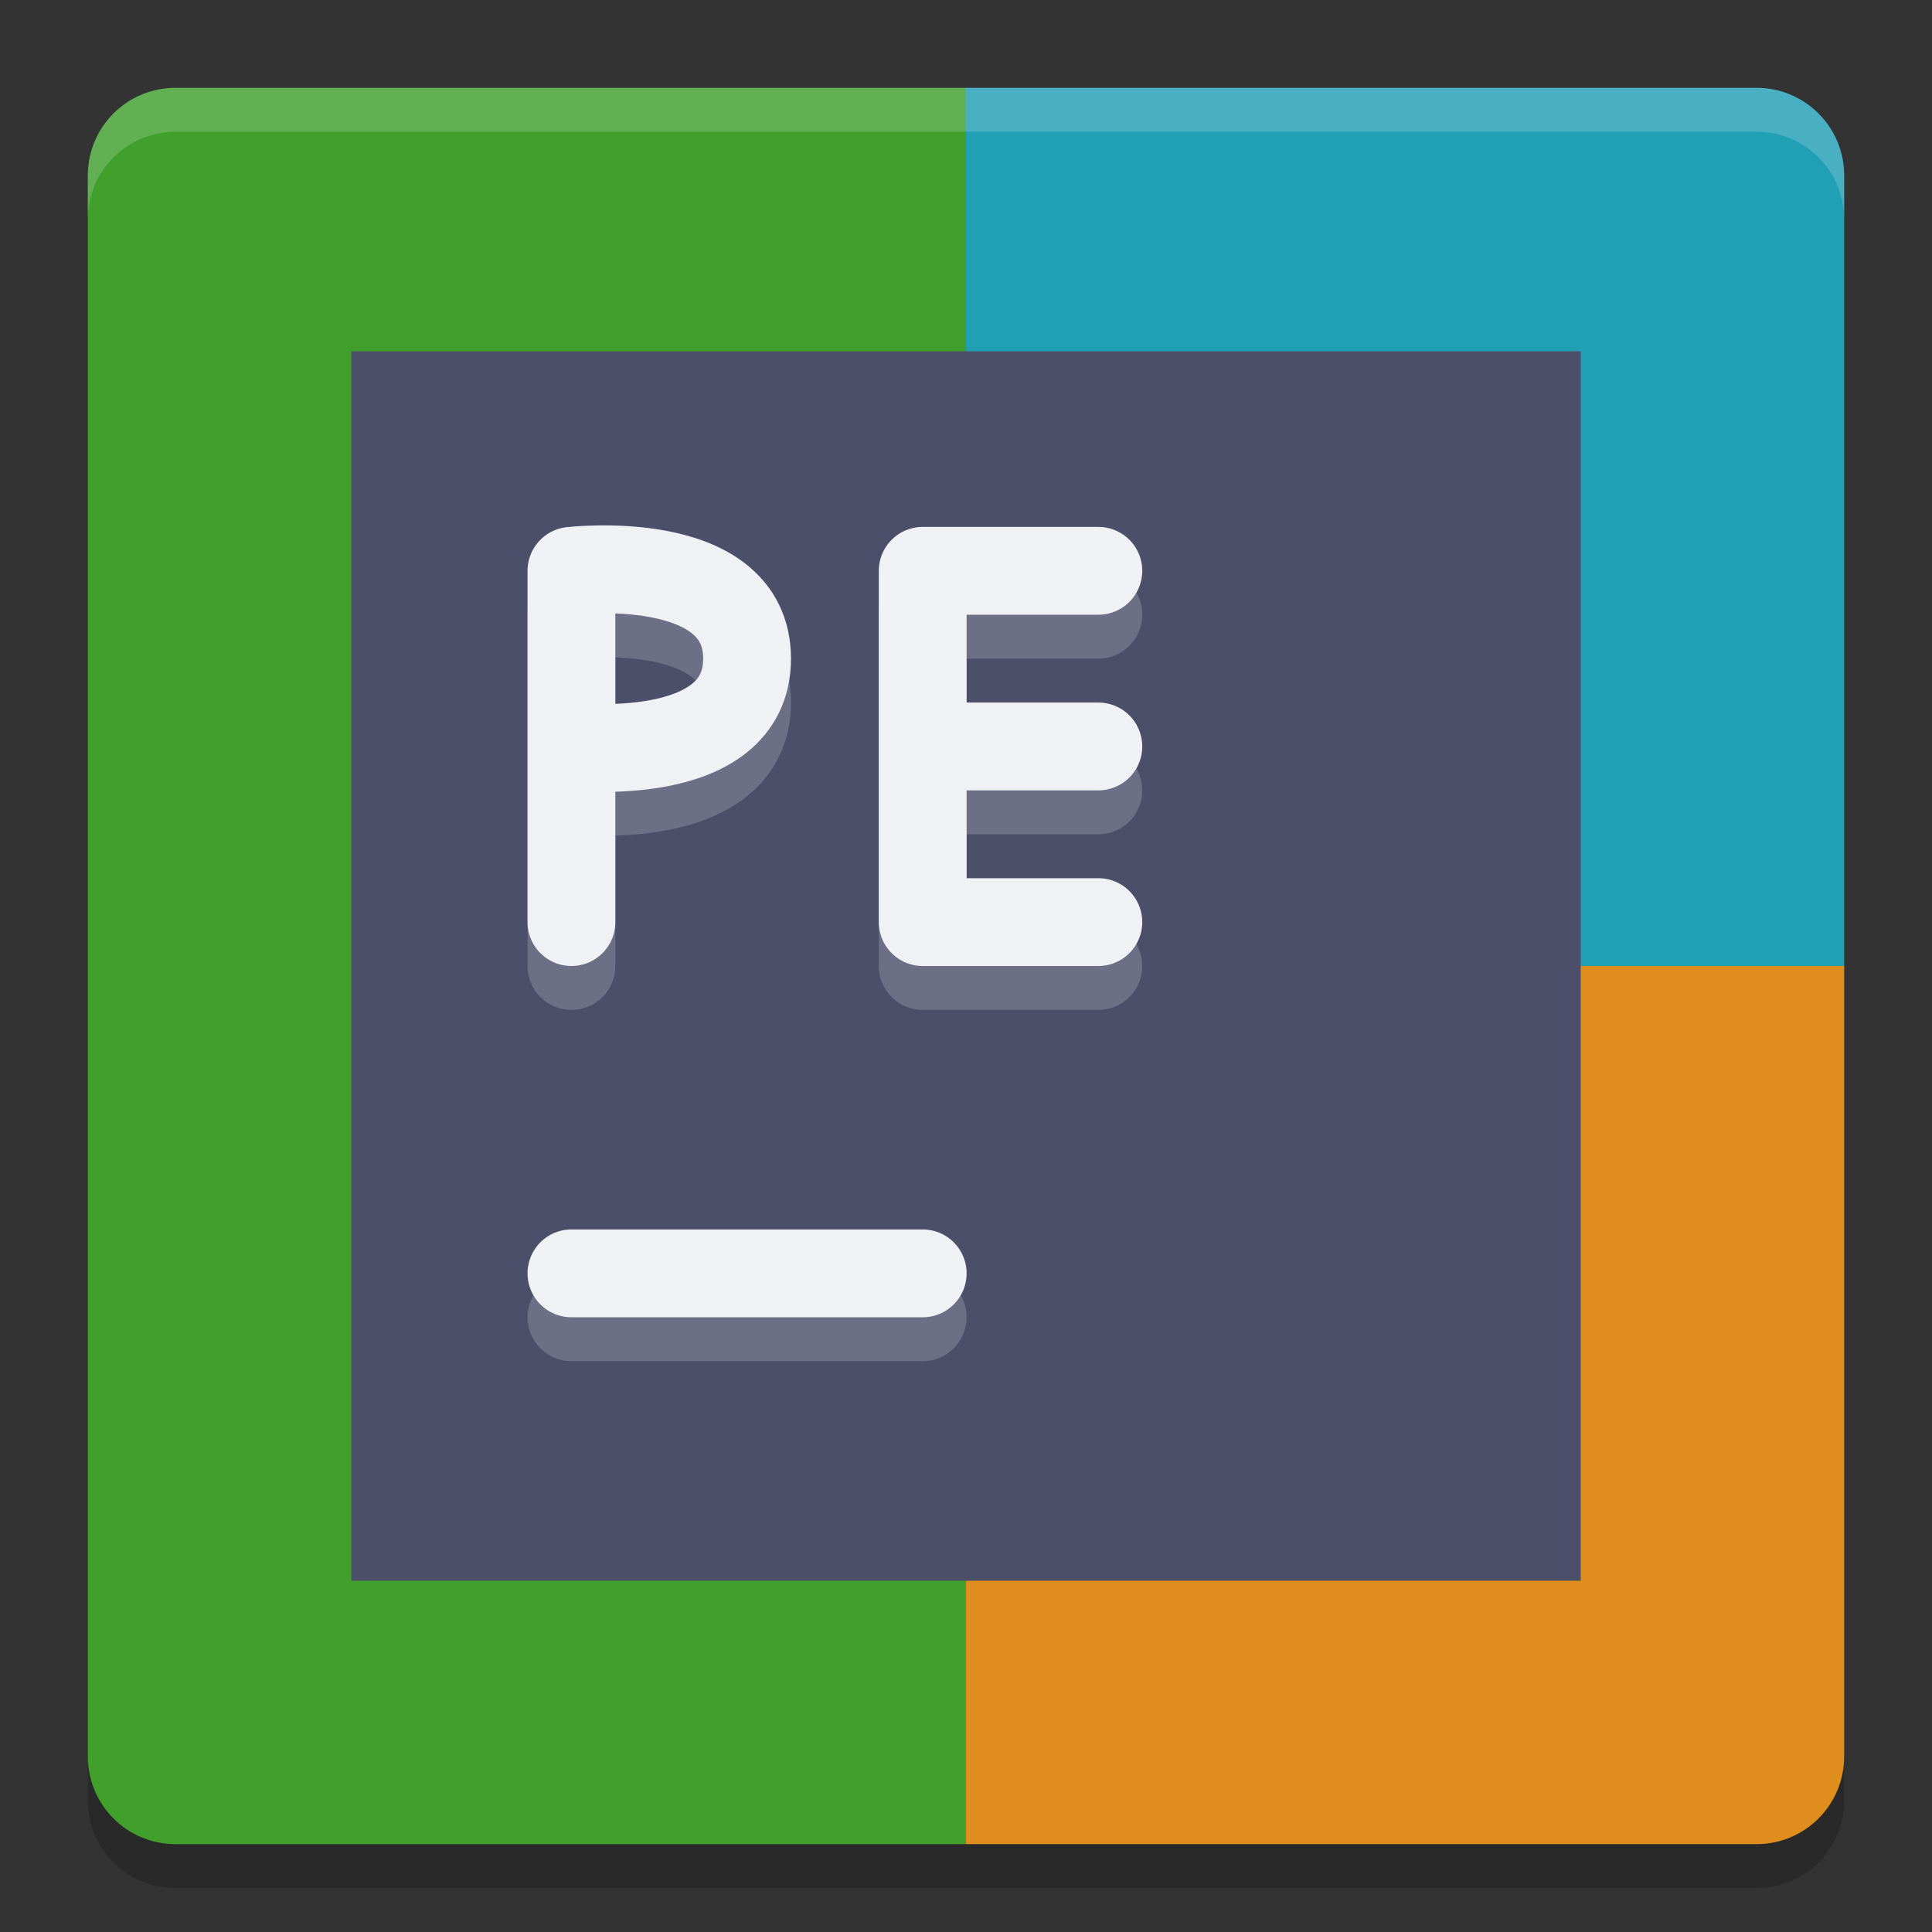 <svg xmlns="http://www.w3.org/2000/svg" width="22" height="22" version="1">
 <rect width="100%" height="100%" fill="#333333" stroke="none"/>
 <path style="fill:#40a02b" d="M 11,1 H 2 C 1.446,1 1,1.446 1,2 v 9 h 10 z"/>
 <path style="fill:#209fb5" d="m 11,1 h 9 c 0.554,0 1,0.446 1,1 v 9 H 11 Z"/>
 <path style="fill:#40a02b" d="M 11,21 H 2 C 1.446,21 1,20.554 1,20 v -9 h 10 z"/>
 <path style="fill:#df8e1d" d="m 11,21 h 9 c 0.554,0 1,-0.446 1,-1 V 11 H 11 Z"/>
 <path style="opacity:0.2;fill:#eff1f5" d="M 2,1 C 1.446,1 1,1.446 1,2 v 0.5 c 0,-0.554 0.446,-1 1,-1 h 18 c 0.554,0 1,0.446 1,1 V 2 C 21,1.446 20.554,1 20,1 Z"/>
 <path style="opacity:0.2" d="m 2,21.5 c -0.554,0 -1,-0.446 -1,-1 V 20 c 0,0.554 0.446,1 1,1 h 18 c 0.554,0 1,-0.446 1,-1 v 0.5 c 0,0.554 -0.446,1 -1,1 z"/>
 <rect style="fill:#4c4f69" width="14" height="14" x="4" y="4"/>
 <path style="opacity:0.2;fill:none;stroke:#eff1f5;stroke-linecap:round" d="M 6.507,15 H 10.507"/>
 <path style="fill:none;stroke:#eff1f5;stroke-linecap:round" d="M 6.507,14.5 H 10.507"/>
 <path style="opacity:0.2;fill:none;stroke:#eff1f5;stroke-width:1;stroke-linecap:round;stroke-linejoin:bevel" d="m 6.507,9 c 0,0 2,0.232 2,-1 0,-1.232 -2,-1 -2,-1 M 6.507,11 V 7"/>
 <path style="fill:none;stroke:#eff1f5;stroke-width:1;stroke-linecap:round;stroke-linejoin:bevel" d="m 6.507,8.5 c 0,0 2,0.232 2,-1 0,-1.232 -2,-1 -2,-1 m 4.9e-5,4 V 6.5"/>
 <path style="opacity:0.2;fill:none;stroke:#eff1f5;stroke-width:1;stroke-linecap:round;stroke-linejoin:bevel" d="m 10.507,11 h 2 M 10.507,9 h 2 m -2,-2 h 2 m -2,4 V 7"/>
 <path style="fill:none;stroke:#eff1f5;stroke-width:1;stroke-linecap:round;stroke-linejoin:bevel" d="m 10.507,10.5 h 2 m -2,-2 h 2 M 10.507,6.5 h 2 M 10.507,10.5 V 6.5"/>
</svg>
